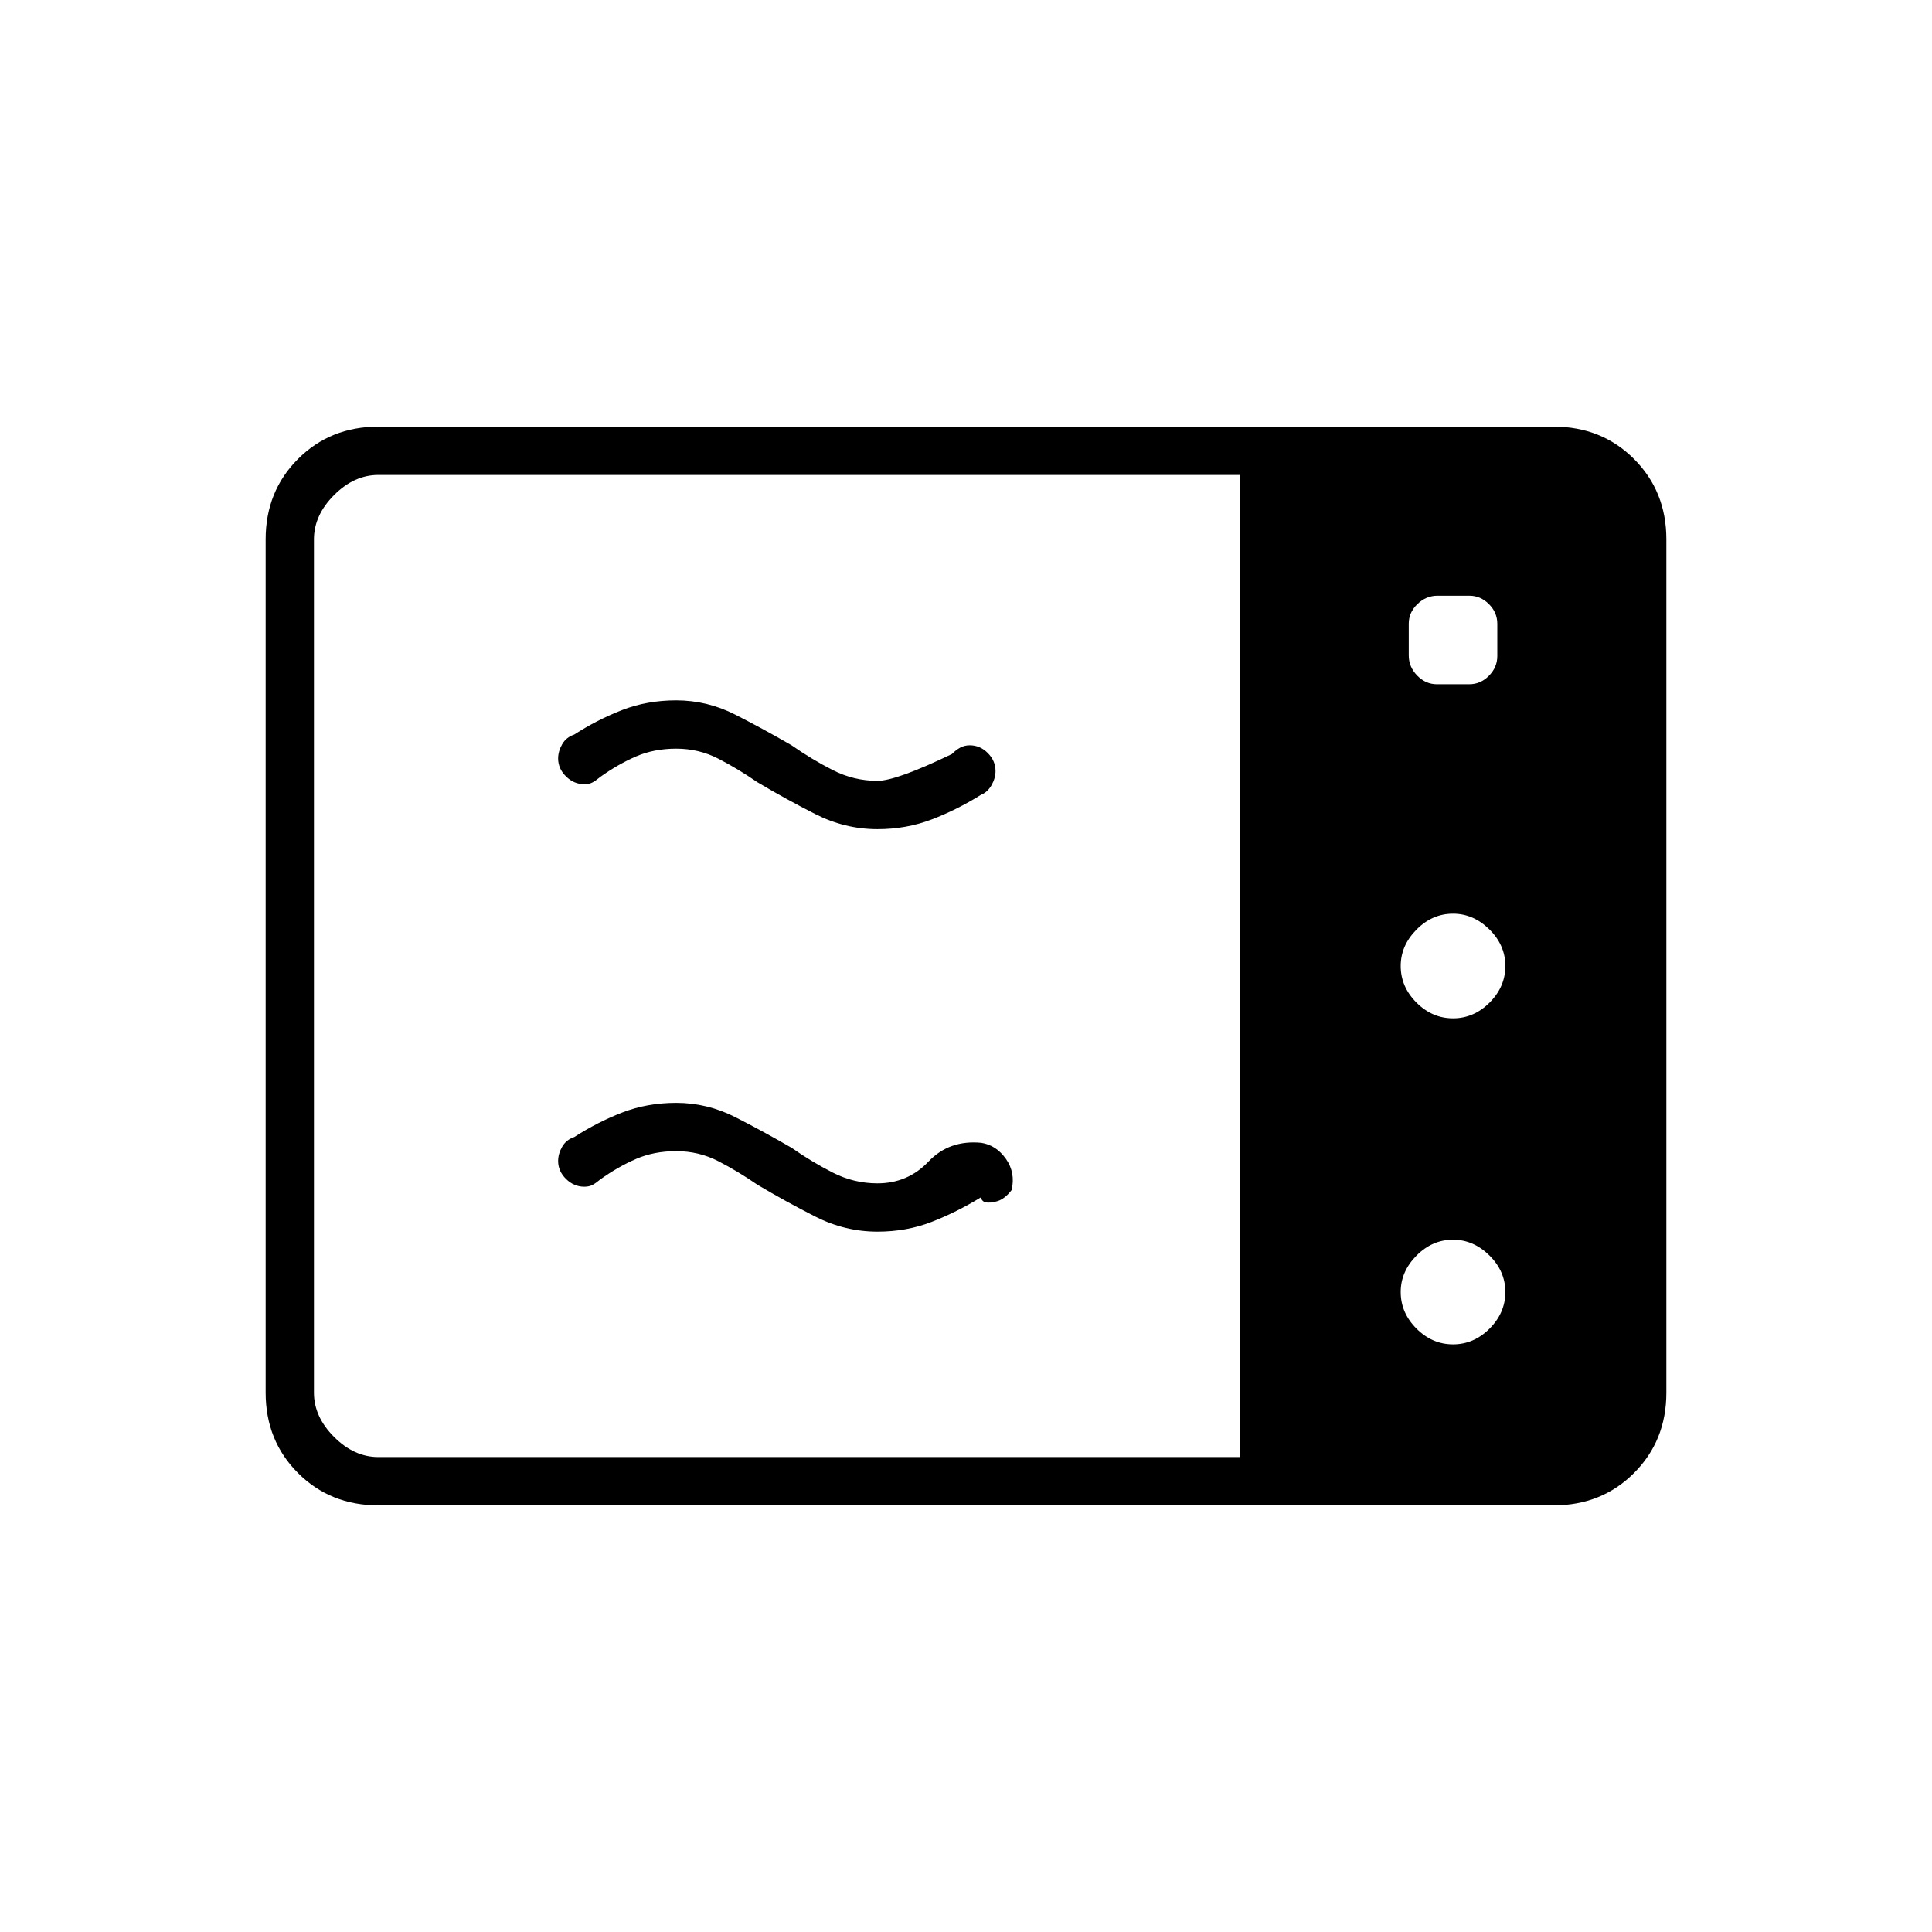 <svg xmlns="http://www.w3.org/2000/svg" height="40" viewBox="0 -960 960 960" width="40"><path d="M436-548q-16.15 0-30.91-7.5-14.76-7.5-28.76-15.83-9.66-6.67-19.37-11.67T336-588q-11 0-19.93 3.86T298.33-574q-2.24 1.88-3.9 2.77-1.66.9-4.1.9-5.15 0-9.07-3.86-3.93-3.87-3.93-8.92 0-3.56 2-7.06 2-3.5 6-4.83 11.34-7.33 23.77-12.17Q321.53-612 336-612q15.39 0 29.36 7.1 13.96 7.11 27.97 15.23 10 7 20.5 12.34Q424.33-572 436-572q9.33 0 37-13.33 1.96-2 4.1-3.17 2.15-1.17 4.75-1.17 5.15 0 8.98 3.86 3.84 3.87 3.84 8.92 0 3.56-2 7.06-2 3.5-5.34 4.83-11.8 7.37-24.4 12.19Q450.33-548 436-548Zm0 200q-16.15 0-30.91-7.5-14.76-7.5-28.76-15.83-9.66-6.67-19.37-11.67T336-388q-11 0-19.93 3.86T298.33-374q-2.24 1.88-3.9 2.77-1.66.9-4.1.9-5.15 0-9.07-3.86-3.93-3.87-3.93-8.92 0-3.56 2-7.06 2-3.5 6-4.83 11.34-7.33 23.77-12.17Q321.53-412 336-412q15.39 0 29.36 7.1 13.96 7.11 27.97 15.23 10 7 20.5 12.34Q424.33-372 436-372q15.07 0 25.37-10.83 10.3-10.84 26.2-9.31 7.43 1.14 12.26 7.97 4.84 6.84 2.84 15.5-3.34 4.34-7 5.5-3.67 1.17-6.34.5-1-.43-1.51-1.27-.52-.85-.49-1.06-12 7.33-24.43 12.17Q450.47-348 436-348ZM188-212q-23.85 0-39.93-16.07Q132-244.15 132-268v-424q0-23.85 16.07-39.93Q164.15-748 188-748h584q23.85 0 39.93 16.07Q828-715.85 828-692v424q0 23.85-16.07 39.93Q795.85-212 772-212H188Zm0-24h428v-488H188q-12 0-22 10t-10 22v424q0 12 10 22t22 10Zm534-218q10.33 0 18.17-7.83Q748-469.67 748-480q0-10.33-7.92-18.17Q732.15-506 722-506q-10.33 0-18.17 7.93Q696-490.15 696-480q0 10.33 7.83 18.17Q711.67-454 722-454Zm0 162q10.33 0 18.17-7.83Q748-307.67 748-318q0-10.33-7.92-18.17Q732.15-344 722-344q-10.33 0-18.17 7.93Q696-328.15 696-318q0 10.33 7.83 18.17Q711.67-292 722-292Zm-7.98-328h16.04q5.61 0 9.77-4.21 4.17-4.2 4.17-9.81v-16.04q0-5.61-4.17-9.77-4.16-4.17-9.72-4.17h-15.78q-5.73 0-10.03 4.17-4.3 4.16-4.3 9.72v15.78q0 5.73 4.21 10.03 4.2 4.3 9.81 4.3Z"/></svg>